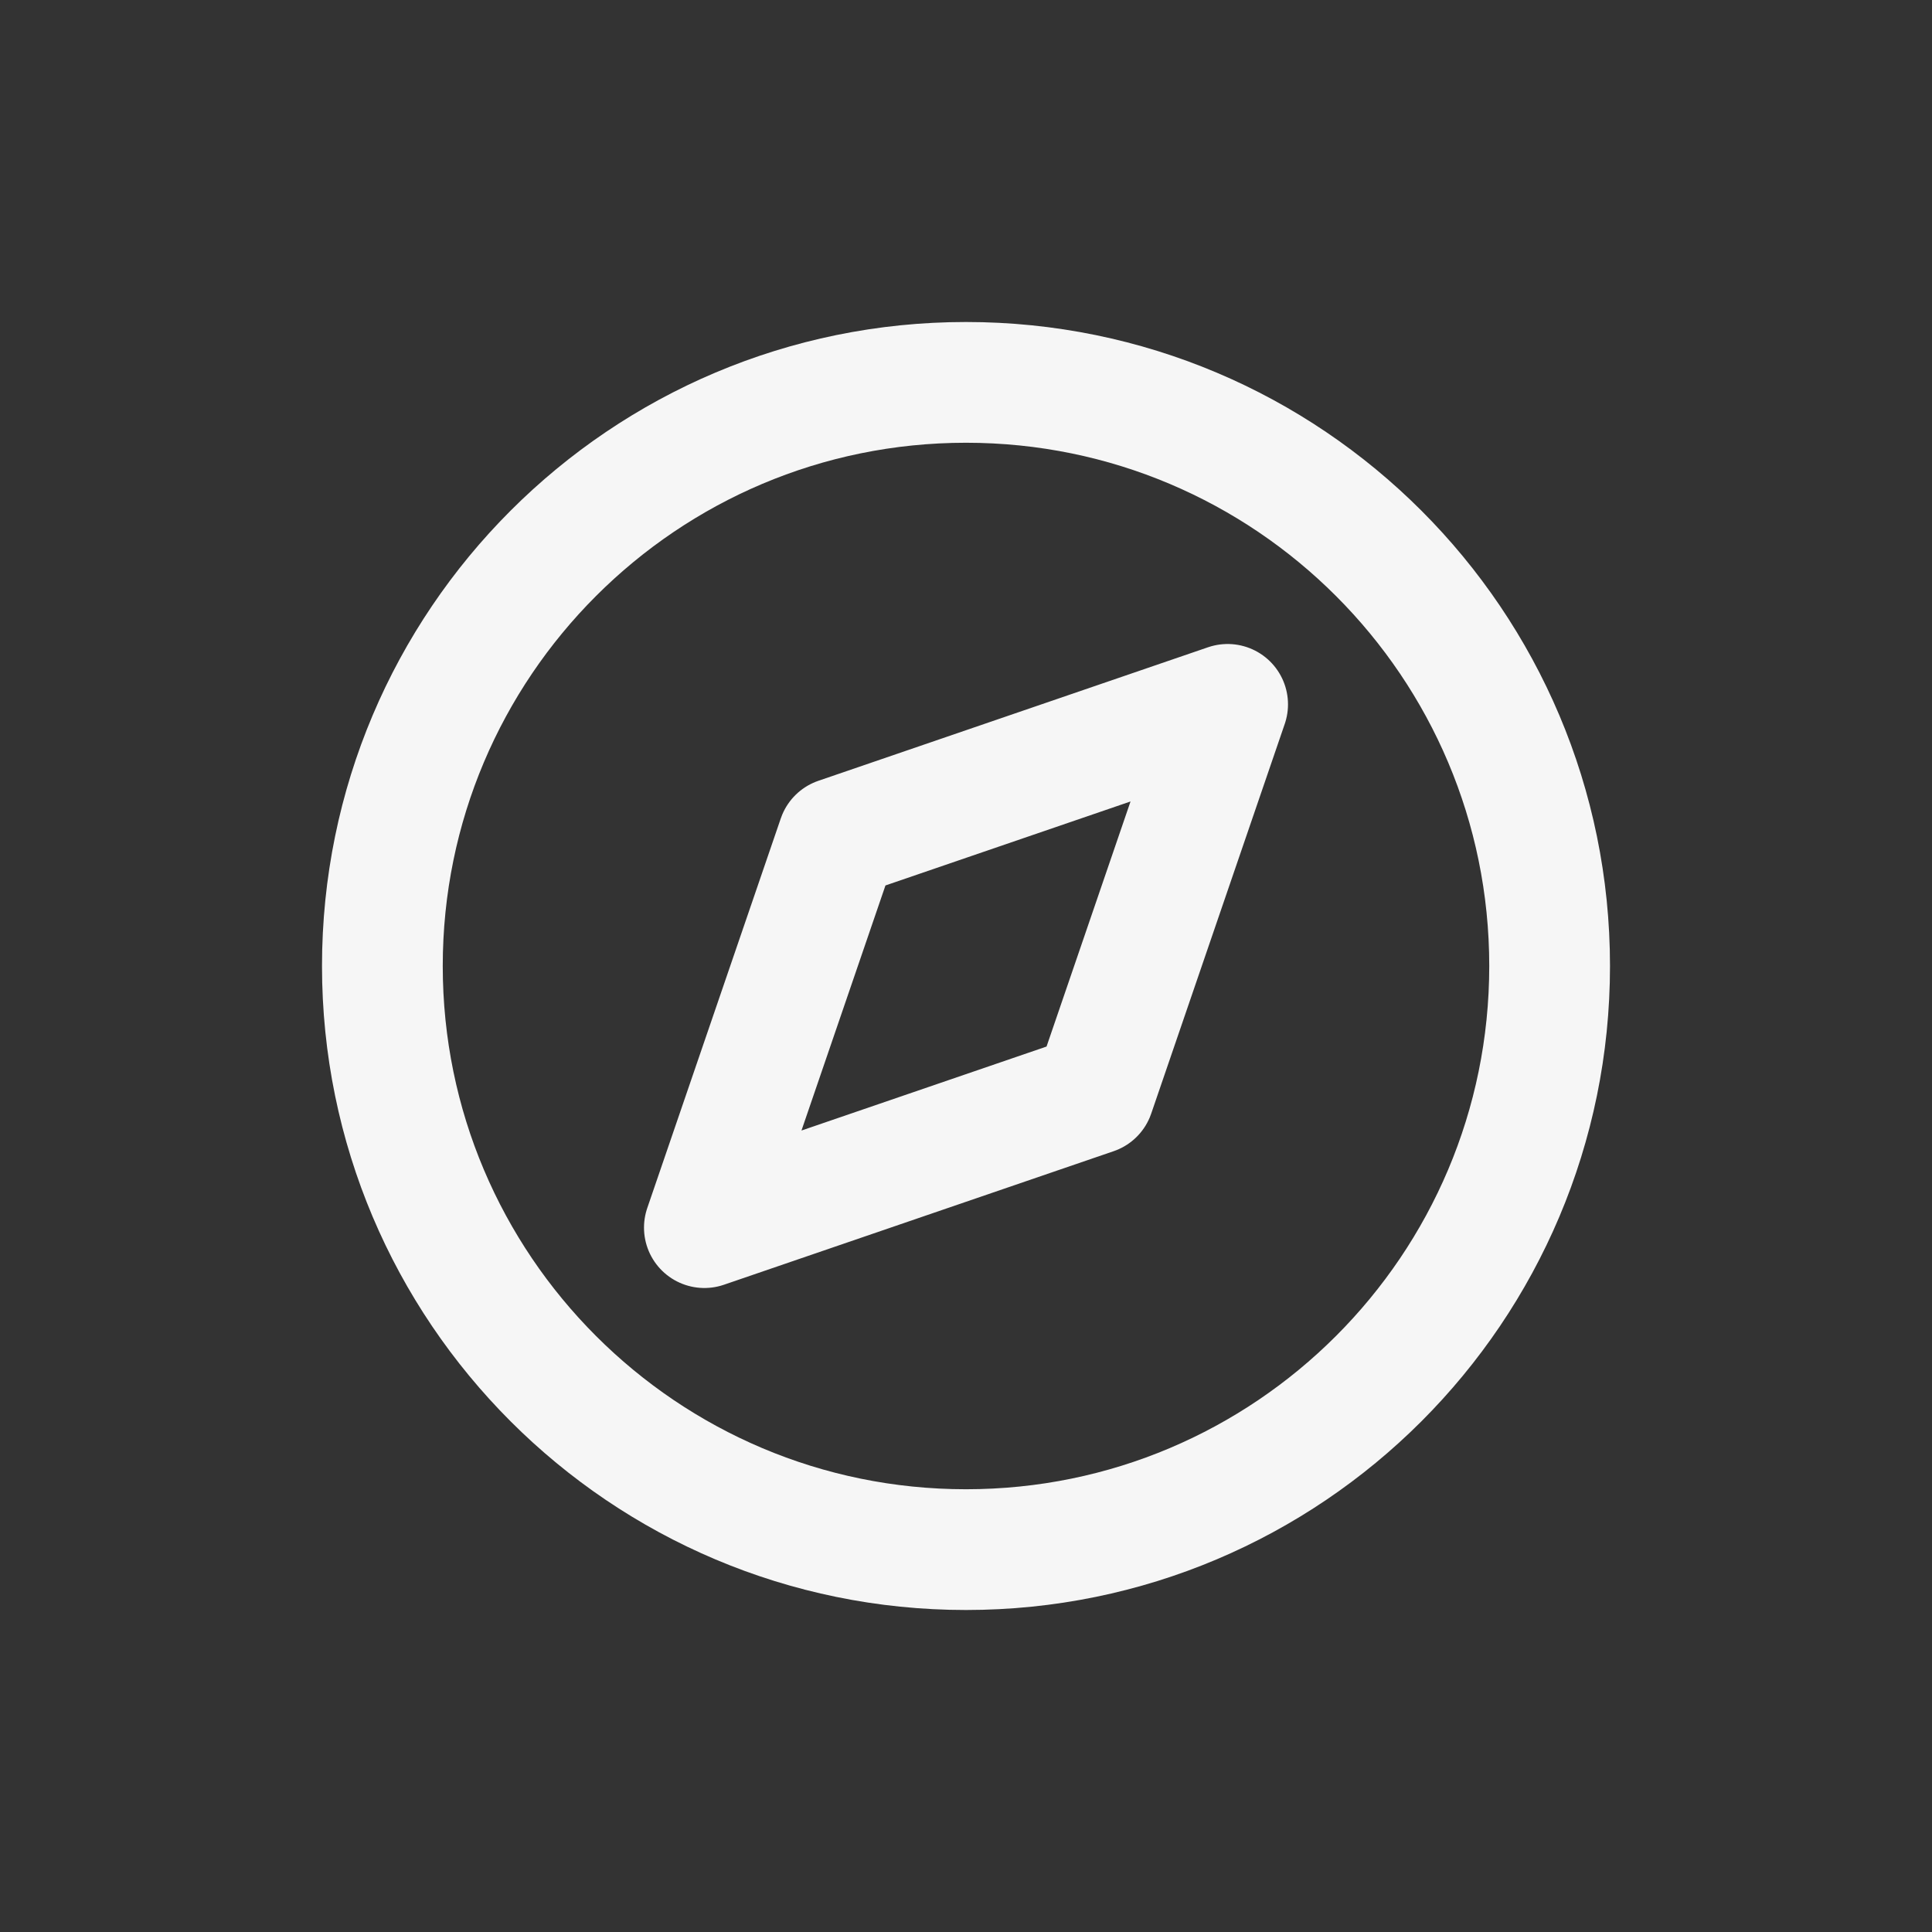 <svg xmlns="http://www.w3.org/2000/svg" xlink="http://www.w3.org/1999/xlink" viewBox="0 0 24 24" id="svg3814164485"><rect x="0" y="0" width="24" height="24" fill="#333333" stroke="none"/><path d="M 19.25 12 C 19.25 16.004 16.004 19.25 12 19.25 C 7.996 19.25 4.75 16.004 4.75 12 C 4.75 7.996 7.996 4.75 12 4.75 C 16.004 4.75 19.25 7.996 19.25 12 Z M 10.409 10.409 L 15.25 8.75 L 13.591 13.591 L 8.75 15.25 Z" fill="transparent" stroke-width="1.5" stroke="rgb(246, 246, 246) /* {&quot;name&quot;:&quot;Text&quot;} */" stroke-linecap="round" stroke-linejoin="round" stroke-dasharray=""></path></svg>